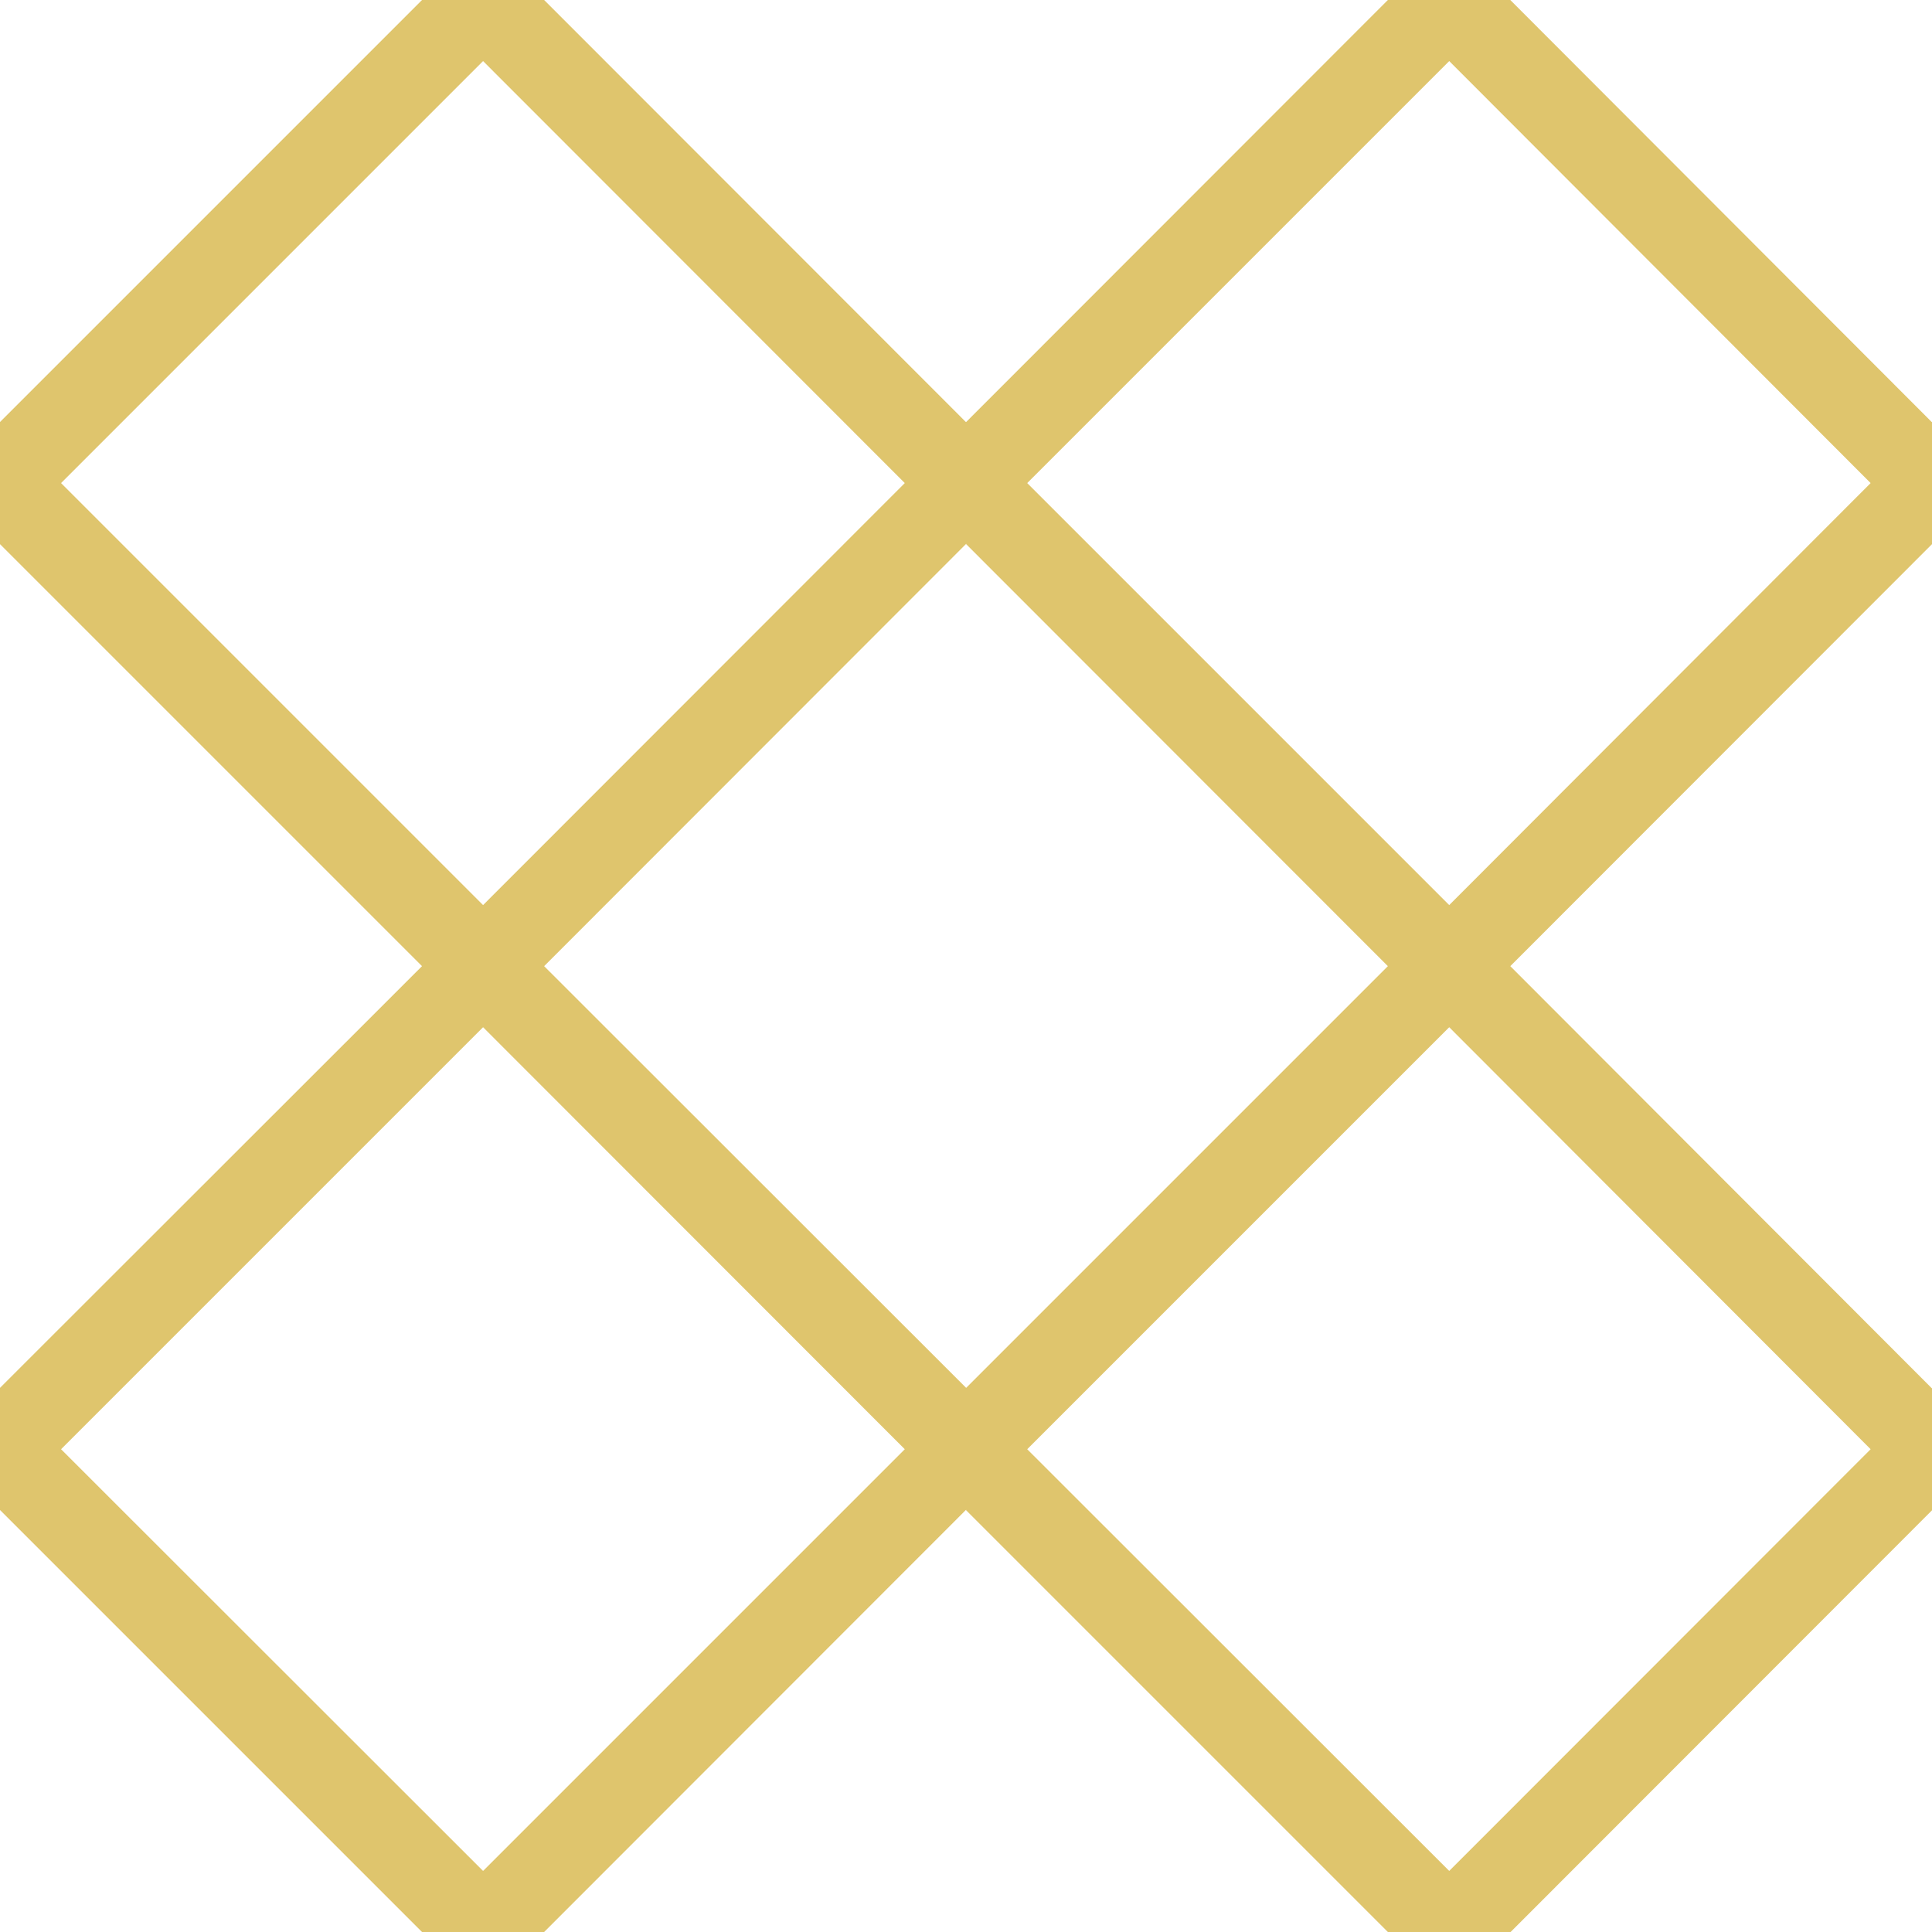 <?xml version="1.0" encoding="utf-8"?>
<!-- Generator: Adobe Illustrator 14.0.0, SVG Export Plug-In  -->
<!DOCTYPE svg PUBLIC "-//W3C//DTD SVG 1.1//EN" "http://www.w3.org/Graphics/SVG/1.1/DTD/svg11.dtd">
<svg version="1.1"
	 xmlns="http://www.w3.org/2000/svg" xmlns:xlink="http://www.w3.org/1999/xlink" xmlns:a="http://ns.adobe.com/AdobeSVGViewerExtensions/3.0/"
	 x="0px" y="0px" width="6.359px" height="6.359px" viewBox="0 0 6.359 6.359" enable-background="new 0 0 6.359 6.359"
	 xml:space="preserve">
<defs>
</defs>
<rect fill="none" width="6.359" height="6.359"/>
<path fill="#DFC56D" d="M6.359,1.789v-0.4H6.358L4.971,0H4.97H4.568L3.18,1.389l0,0H3.179L1.791,0H1.79H1.389L0,1.389v0.402
	L1.389,3.18L0,4.568v0.402l1.389,1.389H1.79h0.001l1.388-1.389L3.18,4.969v0.002l1.389,1.389H4.97h0.001l1.388-1.389l0.001-0.002
	v-0.4H6.358L4.971,3.18l1.388-1.389L6.359,1.789z M0.201,1.59L1.59,0.201L2.978,1.59L1.59,2.979L0.201,1.59z M1.59,6.158L0.201,4.77
	L1.59,3.381L2.978,4.77L1.59,6.158z M3.18,4.568L3.18,4.568L1.791,3.18l1.388-1.389L3.18,1.789v0.002L4.568,3.18L3.18,4.568
	L3.18,4.568z M6.157,4.77L4.77,6.158L3.381,4.77L4.77,3.381L6.157,4.77z M4.77,2.979L3.381,1.59L4.77,0.201L6.157,1.59L4.77,2.979z"
	/>
</svg>
